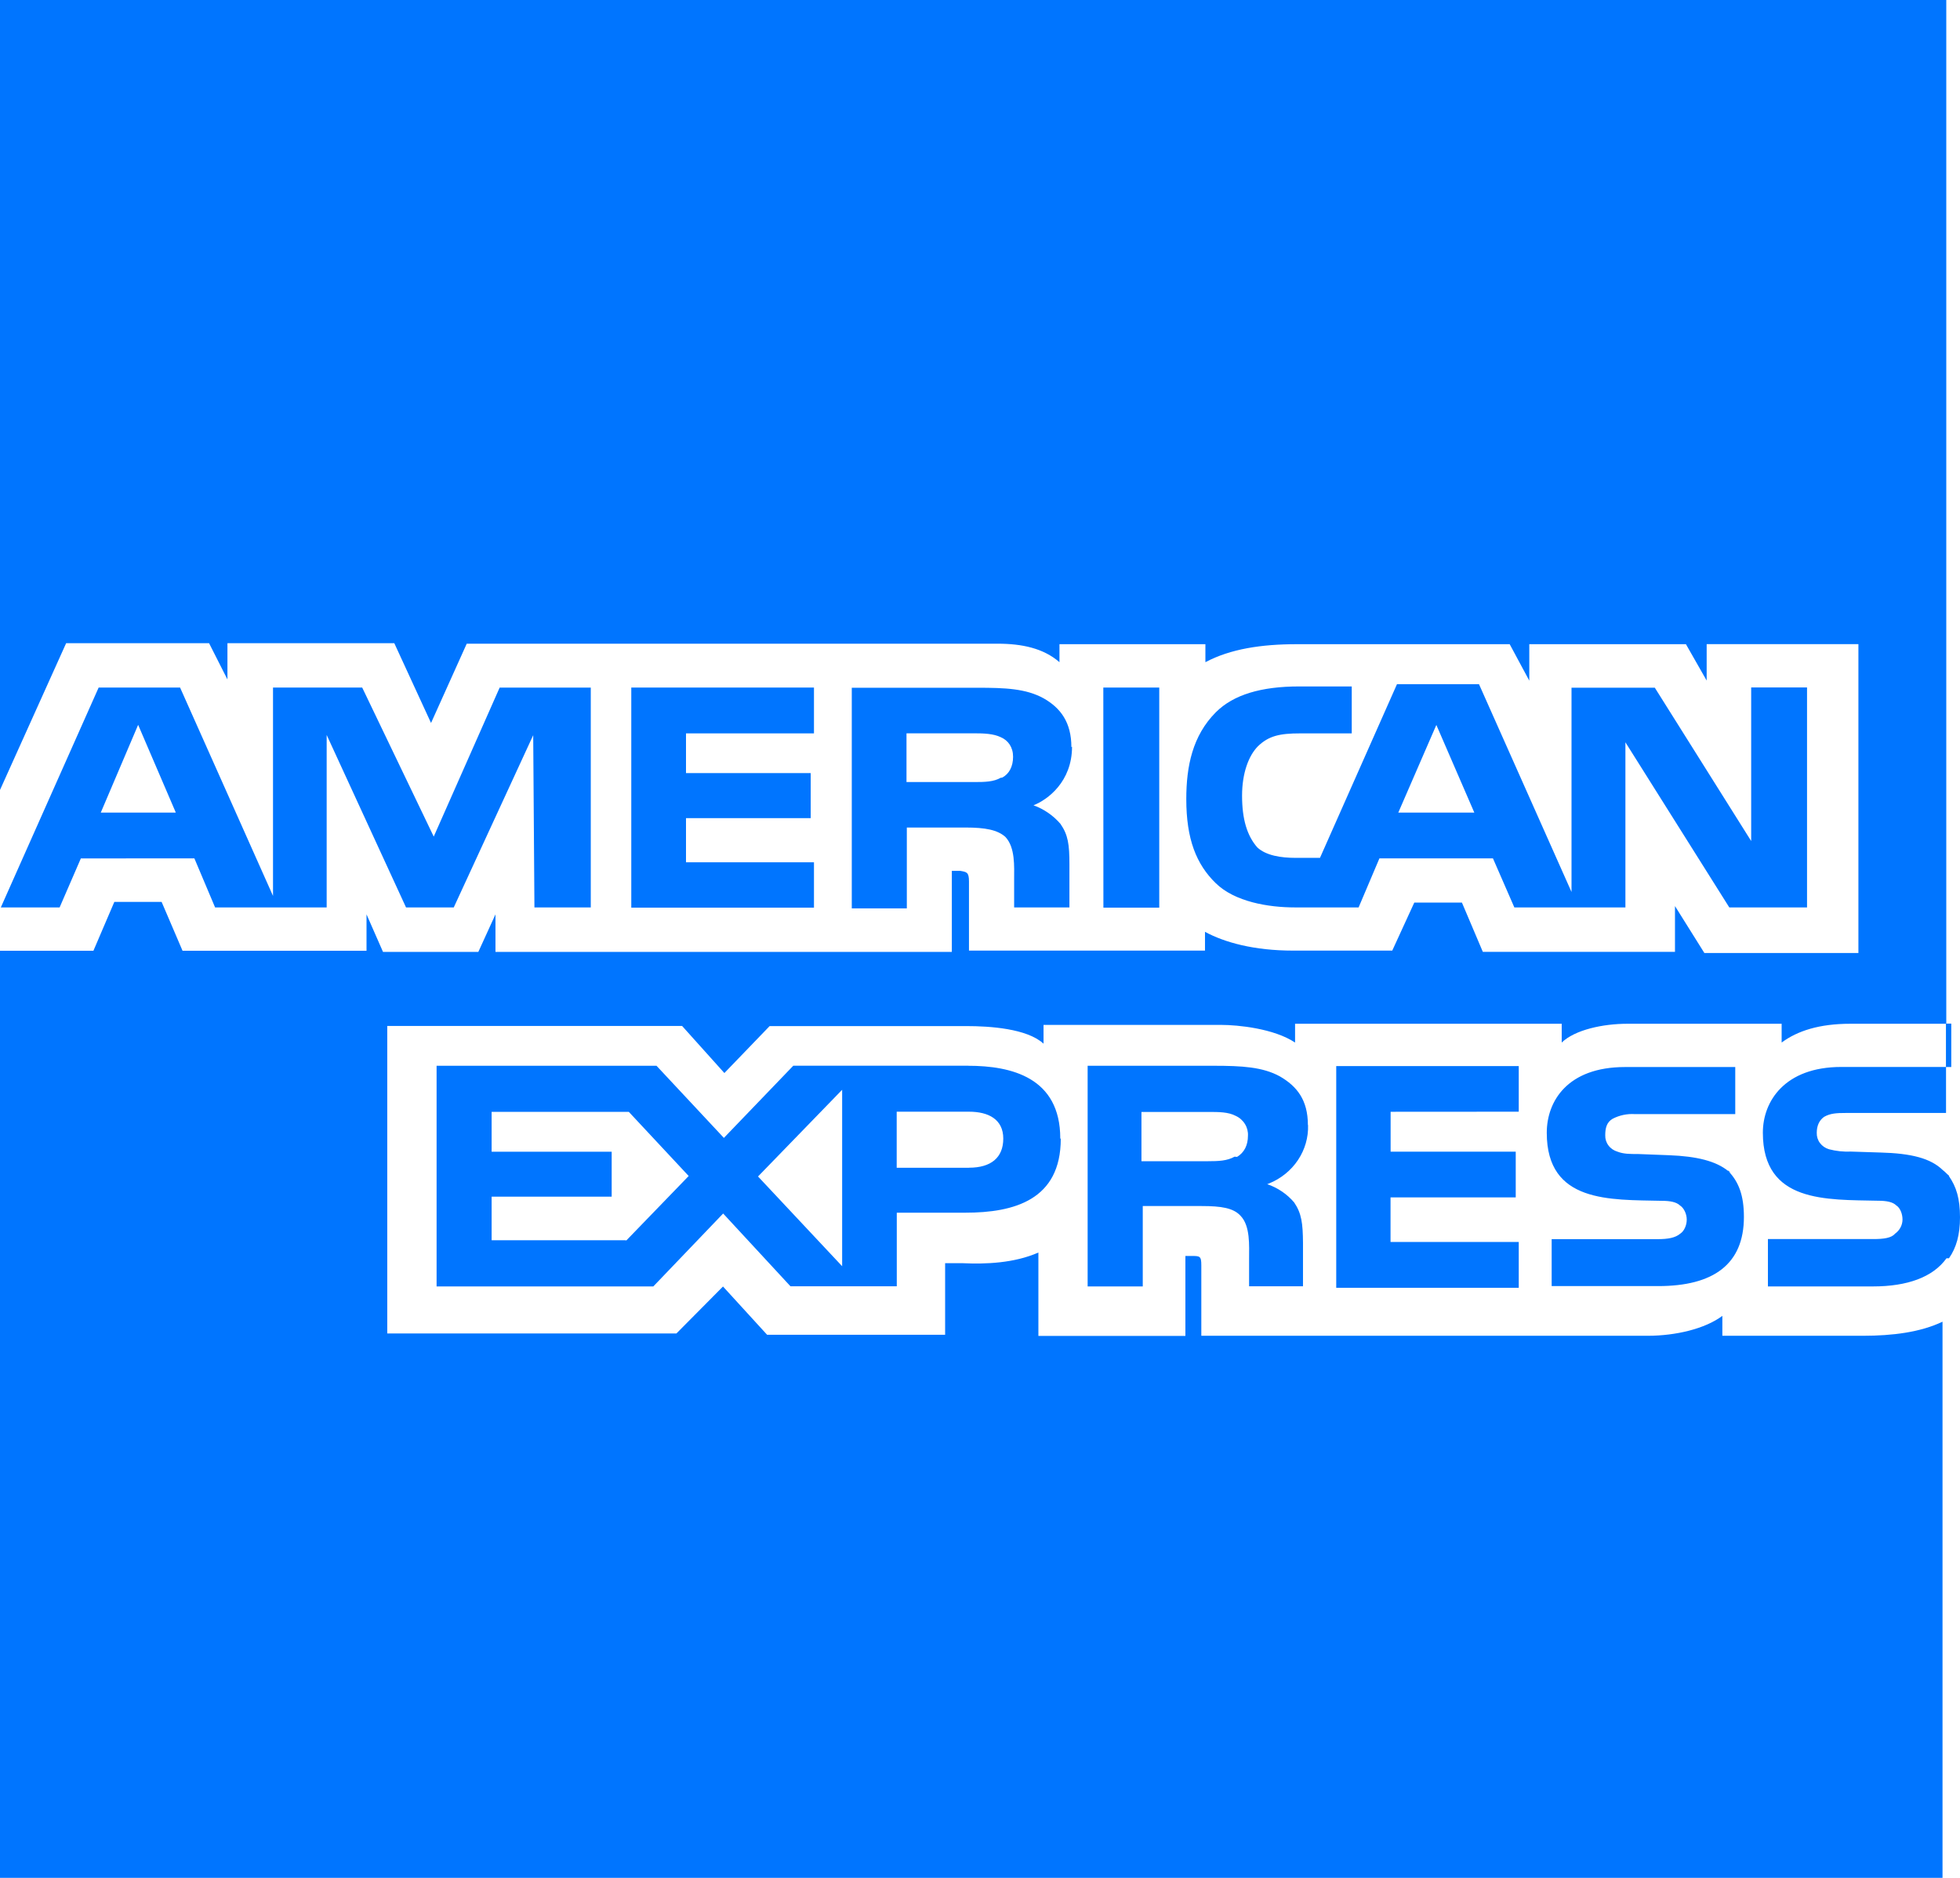 <svg width="48" height="46" viewBox="0 0 48 46" fill="none" xmlns="http://www.w3.org/2000/svg" xmlns:xlink="http://www.w3.org/1999/xlink">
<path d="M32.03,27.558C32.03,26.944 31.76,26.607 31.342,26.366C30.922,26.136 30.414,26.107 29.722,26.107L26.636,26.107L26.636,31.512L27.986,31.512L27.986,29.543L29.426,29.543C29.906,29.543 30.206,29.589 30.382,29.783C30.622,30.032 30.59,30.511 30.59,30.837L30.59,31.508L31.91,31.508L31.91,30.444C31.906,29.965 31.876,29.724 31.694,29.455C31.521,29.251 31.293,29.096 31.034,29.007L31.074,28.992C31.366,28.874 31.615,28.674 31.786,28.418C31.957,28.163 32.044,27.863 32.034,27.56L32.03,27.558ZM30.29,28.338L30.234,28.334C30.054,28.436 29.844,28.445 29.574,28.445L27.954,28.445L27.954,27.238L29.602,27.238C29.842,27.238 30.082,27.238 30.262,27.334C30.357,27.377 30.436,27.447 30.489,27.534C30.543,27.621 30.568,27.722 30.562,27.822C30.562,28.052 30.472,28.234 30.294,28.34L30.29,28.338ZM40.594,30.354L38,30.354L38,31.504L40.608,31.504C41.96,31.504 42.708,30.971 42.708,29.81C42.708,29.273 42.576,28.951 42.334,28.694C42.028,28.439 41.55,28.324 40.874,28.298L40.122,28.269C39.914,28.269 39.762,28.269 39.612,28.211C39.523,28.185 39.445,28.132 39.391,28.059C39.336,27.986 39.309,27.898 39.312,27.809C39.312,27.636 39.346,27.491 39.492,27.406C39.658,27.319 39.847,27.279 40.036,27.291L42.496,27.291L42.496,26.138L39.796,26.138C38.388,26.138 37.88,26.975 37.88,27.748C37.88,29.473 39.432,29.386 40.694,29.415C40.902,29.415 41.054,29.444 41.144,29.53C41.236,29.588 41.308,29.733 41.308,29.875C41.308,30.023 41.238,30.163 41.148,30.22C41.028,30.322 40.848,30.354 40.594,30.354ZM0,0L0,19.351L1.62,15.755L5.12,15.755L5.57,16.644L5.57,15.755L9.656,15.755L10.556,17.71L11.43,15.768L24.434,15.768C25.024,15.768 25.554,15.878 25.946,16.221L25.946,15.78L29.52,15.78L29.52,16.221C30.134,15.895 30.892,15.78 31.76,15.78L36.972,15.78L37.452,16.673L37.452,15.78L41.288,15.78L41.796,16.671L41.796,15.778L45.512,15.778L45.512,23.345L41.74,23.345L41.02,22.195L41.02,23.316L36.314,23.316L35.802,22.109L34.636,22.109L34.096,23.286L31.67,23.286C30.71,23.286 29.99,23.086 29.51,22.826L29.51,23.286L23.73,23.286L23.73,21.591C23.73,21.361 23.67,21.361 23.52,21.333L23.31,21.333L23.31,23.318L12.134,23.318L12.134,22.398L11.714,23.318L9.38,23.318L8.976,22.398L8.976,23.289L4.47,23.289L3.958,22.093L2.8,22.093L2.288,23.289L0,23.289L0,46L47.572,46L47.572,32.376C47.032,32.635 46.346,32.721 45.626,32.721L42.18,32.721L42.18,32.233C41.76,32.549 41.04,32.721 40.352,32.721L29.42,32.721L29.42,30.996C29.42,30.766 29.384,30.766 29.18,30.766L29.03,30.766L29.03,32.725L25.43,32.725L25.43,30.682C24.834,30.943 24.144,30.969 23.574,30.943L23.146,30.943L23.146,32.696L18.786,32.696L17.706,31.514L16.566,32.664L9.484,32.664L9.484,25.131L16.704,25.131L17.74,26.285L18.848,25.135L23.672,25.135C24.232,25.135 25.152,25.193 25.556,25.566L25.556,25.106L29.91,25.106C30.314,25.106 31.198,25.193 31.716,25.538L31.716,25.078L38.246,25.078L38.246,25.538C38.572,25.223 39.262,25.078 39.852,25.078L43.632,25.078L43.632,25.538C44.02,25.25 44.56,25.078 45.312,25.078L47.664,25.078L47.664,0L0,0ZM42.312,28.664C42.32,28.673 42.326,28.687 42.334,28.694C42.354,28.714 42.38,28.714 42.396,28.733L42.312,28.664ZM47.656,25.074L47.786,25.074L47.786,26.138L47.656,26.138L47.656,25.074ZM47.73,28.807L47.73,28.798C47.67,28.75 47.638,28.706 47.58,28.664C47.28,28.37 46.8,28.252 46.052,28.232L45.332,28.209C45.15,28.217 44.968,28.198 44.792,28.152C44.703,28.126 44.625,28.072 44.571,28C44.516,27.927 44.489,27.839 44.492,27.749C44.492,27.577 44.552,27.443 44.672,27.358C44.824,27.272 44.972,27.263 45.212,27.263L47.658,27.263L47.658,26.136L45.092,26.136C43.712,26.136 43.172,26.973 43.172,27.746C43.172,29.471 44.732,29.384 45.992,29.413C46.2,29.413 46.352,29.442 46.44,29.528C46.532,29.586 46.592,29.731 46.592,29.873C46.592,30.007 46.524,30.138 46.412,30.218C46.322,30.325 46.14,30.352 45.872,30.352L43.296,30.352L43.296,31.512L45.87,31.512C46.71,31.512 47.338,31.286 47.67,30.822L47.73,30.822C47.91,30.565 48,30.247 48,29.819C48,29.359 47.91,29.072 47.73,28.811L47.73,28.807ZM37.194,27.232L37.194,26.115L32.724,26.115L32.724,31.545L37.194,31.545L37.194,30.423L34.054,30.423L34.054,29.331L37.12,29.331L37.12,28.211L34.056,28.211L34.056,27.234M27.02,16.842L28.39,16.842L28.39,22.233L27.022,22.233L27.02,16.842ZM26.252,18.291L26.238,18.302C26.238,17.7 25.978,17.344 25.558,17.106C25.124,16.867 24.618,16.847 23.938,16.847L20.86,16.847L20.86,22.252L22.208,22.252L22.208,20.271L23.648,20.271C24.128,20.271 24.428,20.328 24.622,20.501C24.866,20.761 24.836,21.225 24.836,21.551L24.836,22.229L26.19,22.229L26.19,21.17C26.19,20.69 26.158,20.451 25.97,20.181C25.795,19.977 25.568,19.82 25.31,19.726C25.654,19.592 26.254,19.151 26.254,18.289L26.252,18.291ZM24.542,19.05L24.512,19.05C24.332,19.153 24.122,19.157 23.852,19.157L22.2,19.157L22.2,17.963L23.85,17.963C24.09,17.963 24.33,17.971 24.51,18.059C24.69,18.136 24.81,18.304 24.81,18.538C24.81,18.772 24.716,18.96 24.542,19.048L24.542,19.05ZM31.84,17.965L33.104,17.965L33.104,16.815L31.816,16.815C30.888,16.815 30.208,17.016 29.776,17.447C29.204,18.022 29.052,18.77 29.052,19.575C29.052,20.556 29.298,21.171 29.772,21.633C30.236,22.09 31.062,22.228 31.712,22.228L33.272,22.228L33.782,21.026L36.562,21.026L37.086,22.228L39.806,22.228L39.806,18.183L42.35,22.228L44.25,22.228L44.254,22.231L44.254,16.84L42.886,16.84L42.886,20.602L40.526,16.846L38.486,16.846L38.486,21.85L36.22,16.759L34.212,16.759L32.326,21.014L31.726,21.014C31.372,21.014 31.002,20.957 30.79,20.757C30.54,20.47 30.418,20.067 30.418,19.489C30.418,18.942 30.578,18.511 30.806,18.281C31.072,18.022 31.35,17.965 31.838,17.965L31.84,17.965ZM35.176,17.758L36.104,19.901L36.104,19.905L34.244,19.905L35.176,17.758ZM4.76,21.026L5.268,22.229L8,22.229L8,18.003L9.944,22.229L11.112,22.229L13.058,18.009L13.088,22.229L14.468,22.229L14.468,16.844L12.236,16.844L10.622,20.493L8.87,16.842L6.686,16.842L6.686,21.946L4.41,16.842L2.416,16.842L0.02,22.228L1.46,22.228L1.98,21.028L4.76,21.026ZM3.384,17.758L4.304,19.901L4.298,19.905L2.468,19.905L3.382,17.758L3.384,17.758ZM23.712,26.105L19.428,26.105L17.728,27.874L16.078,26.107L10.692,26.107L10.692,31.512L16,31.512L17.71,29.726L19.358,31.508L21.962,31.508L21.962,29.706L23.638,29.706C24.838,29.706 25.978,29.392 25.978,27.895L25.966,27.889C25.966,26.394 24.77,26.107 23.71,26.107L23.712,26.105ZM15.34,30.385L15.312,30.381L12.04,30.381L12.04,29.313L14.98,29.313L14.98,28.213L12.04,28.213L12.04,27.236L15.4,27.236L16.866,28.807L15.338,30.387L15.34,30.385ZM20.624,31.017L18.564,28.819L20.624,26.695L20.624,31.014L20.624,31.017ZM23.73,28.606L21.96,28.606L21.96,27.232L23.73,27.232C24.21,27.232 24.57,27.42 24.57,27.891C24.57,28.357 24.27,28.604 23.73,28.604L23.73,28.606ZM19.934,17.965L19.934,16.842L15.46,16.842L15.46,22.233L19.934,22.233L19.934,21.122L16.8,21.122L16.8,20.041L19.854,20.041L19.854,18.937L16.8,18.937L16.8,17.965Z" fill="#0075FF"/>
</svg>
